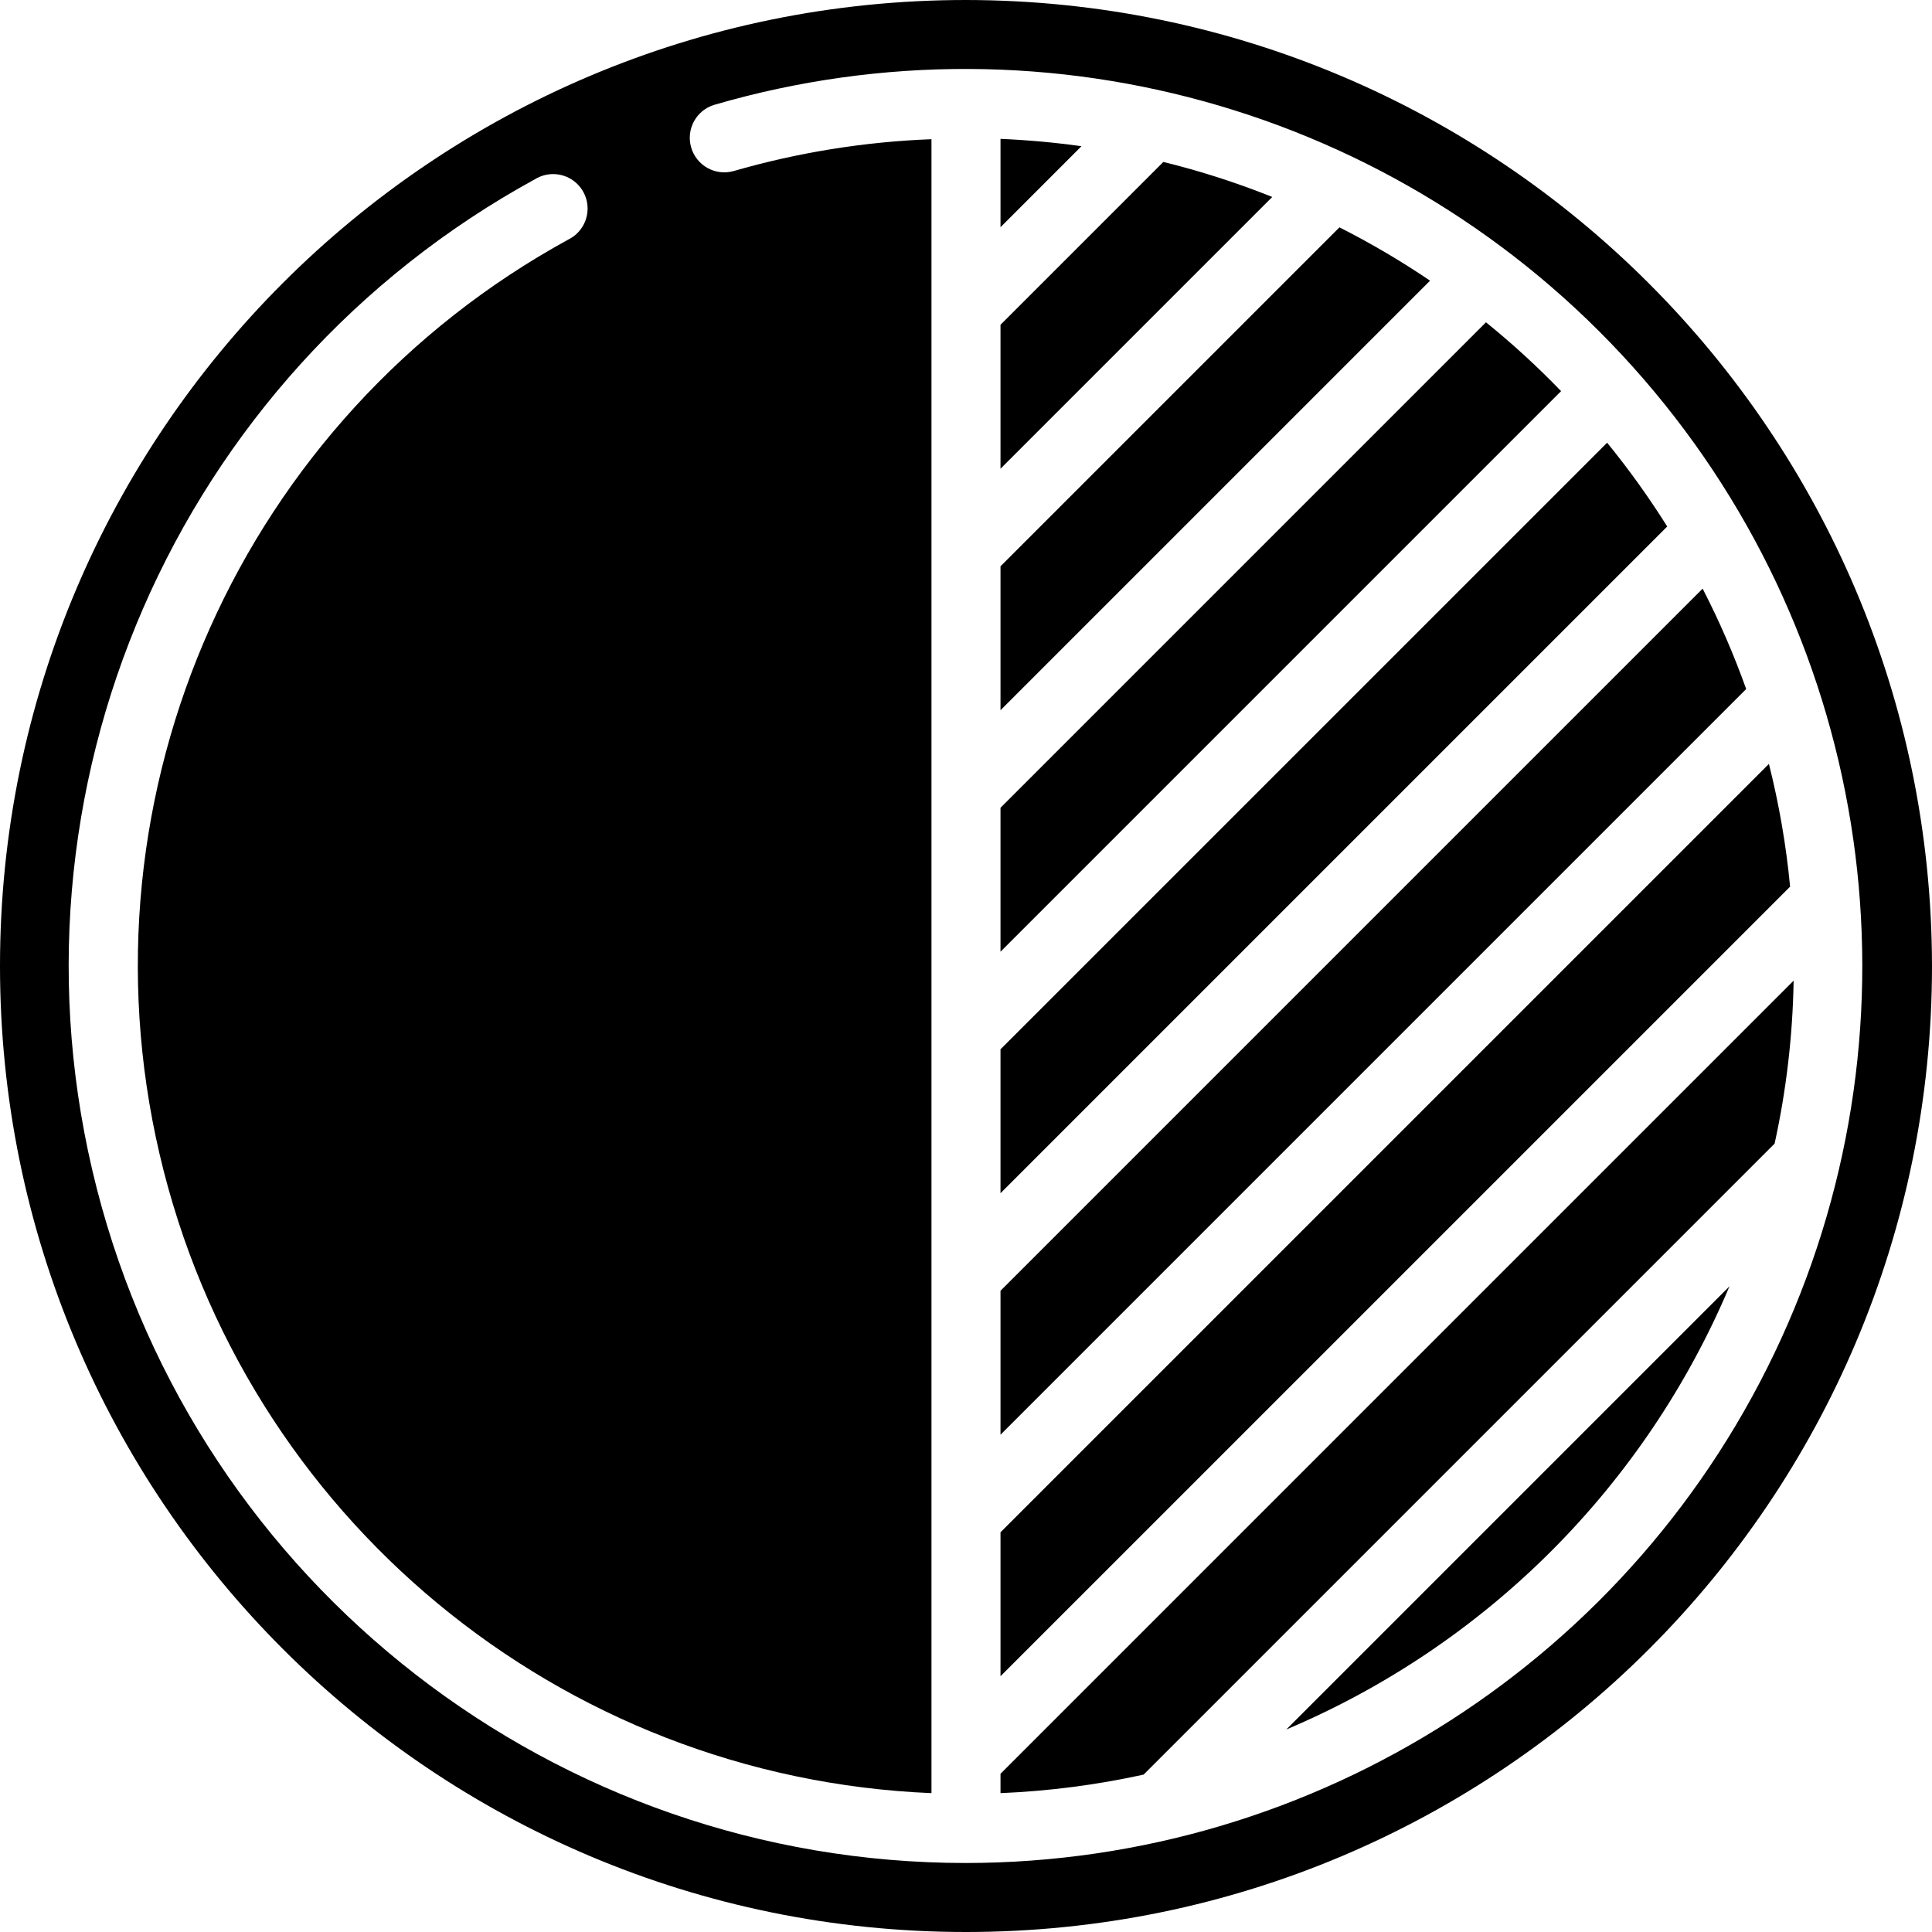 <svg height="512" viewBox="0 0 56 56" width="512" xmlns="http://www.w3.org/2000/svg"><g id="Page-1" fill="none" fill-rule="evenodd"><g id="049---Contrast" fill="rgb(0,0,0)" fill-rule="nonzero"><path id="Shape" d="m29 34.586 19.325-19.325c-.53-.845-1.112-1.656-1.742-2.429l-17.583 17.582z"/><path id="Shape" d="m43.072 9.342-14.072 14.072v4.172l16.249-16.249c-.684-.709-1.411-1.375-2.177-1.995z"/><path id="Shape" d="m29 4.025v2.561l2.347-2.348c-.771-.108-1.553-.179-2.347-.213z"/><path id="Shape" d="m33.72 4.694-4.72 4.72v4.172l7.877-7.877c-1.027-.411-2.082-.751-3.157-1.015z"/><path id="Shape" d="m38.824 6.59-9.824 9.824v4.172l12.451-12.451c-.842-.57-1.719-1.086-2.627-1.545z"/><path id="Shape" d="m50.13 37.284-12.846 12.846c5.792-2.446 10.4-7.054 12.846-12.846z"/><path id="Shape" d="m29 51.975c1.396-.058 2.784-.238 4.148-.537l18.29-18.29c.34-1.552.525-3.134.551-4.723l-22.989 22.989z"/><path id="Shape" d="m28 0c-15.464 0-28 12.536-28 28s12.536 28 28 28 28-12.536 28-28c-.018-15.457-12.543-27.982-28-28zm0 54c-11.882.003-22.254-8.048-25.197-19.56-2.943-11.511 2.292-23.553 12.717-29.253.314-.187.706-.188 1.021-.002s.503.53.49.896c-.013.366-.224.695-.552.859-9.458 5.173-14.305 16.018-11.853 26.515 2.452 10.497 11.603 18.072 22.373 18.52v-47.94c-1.944.074-3.872.385-5.741.925-.526.144-1.071-.161-1.224-.685-.153-.524.143-1.074.665-1.235 9.764-2.848 20.292.259 26.946 7.952 6.653 7.693 8.21 18.559 3.984 27.811-4.226 9.251-13.458 15.189-23.629 15.197z"/><path id="Shape" d="m29 41.586 21.614-21.614c-.356-.997-.778-1.969-1.262-2.91l-20.352 20.352z"/><path id="Shape" d="m29 48.586 22.887-22.886c-.114-1.2-.32-2.389-.614-3.558l-22.273 22.272z"/></g></g></svg>